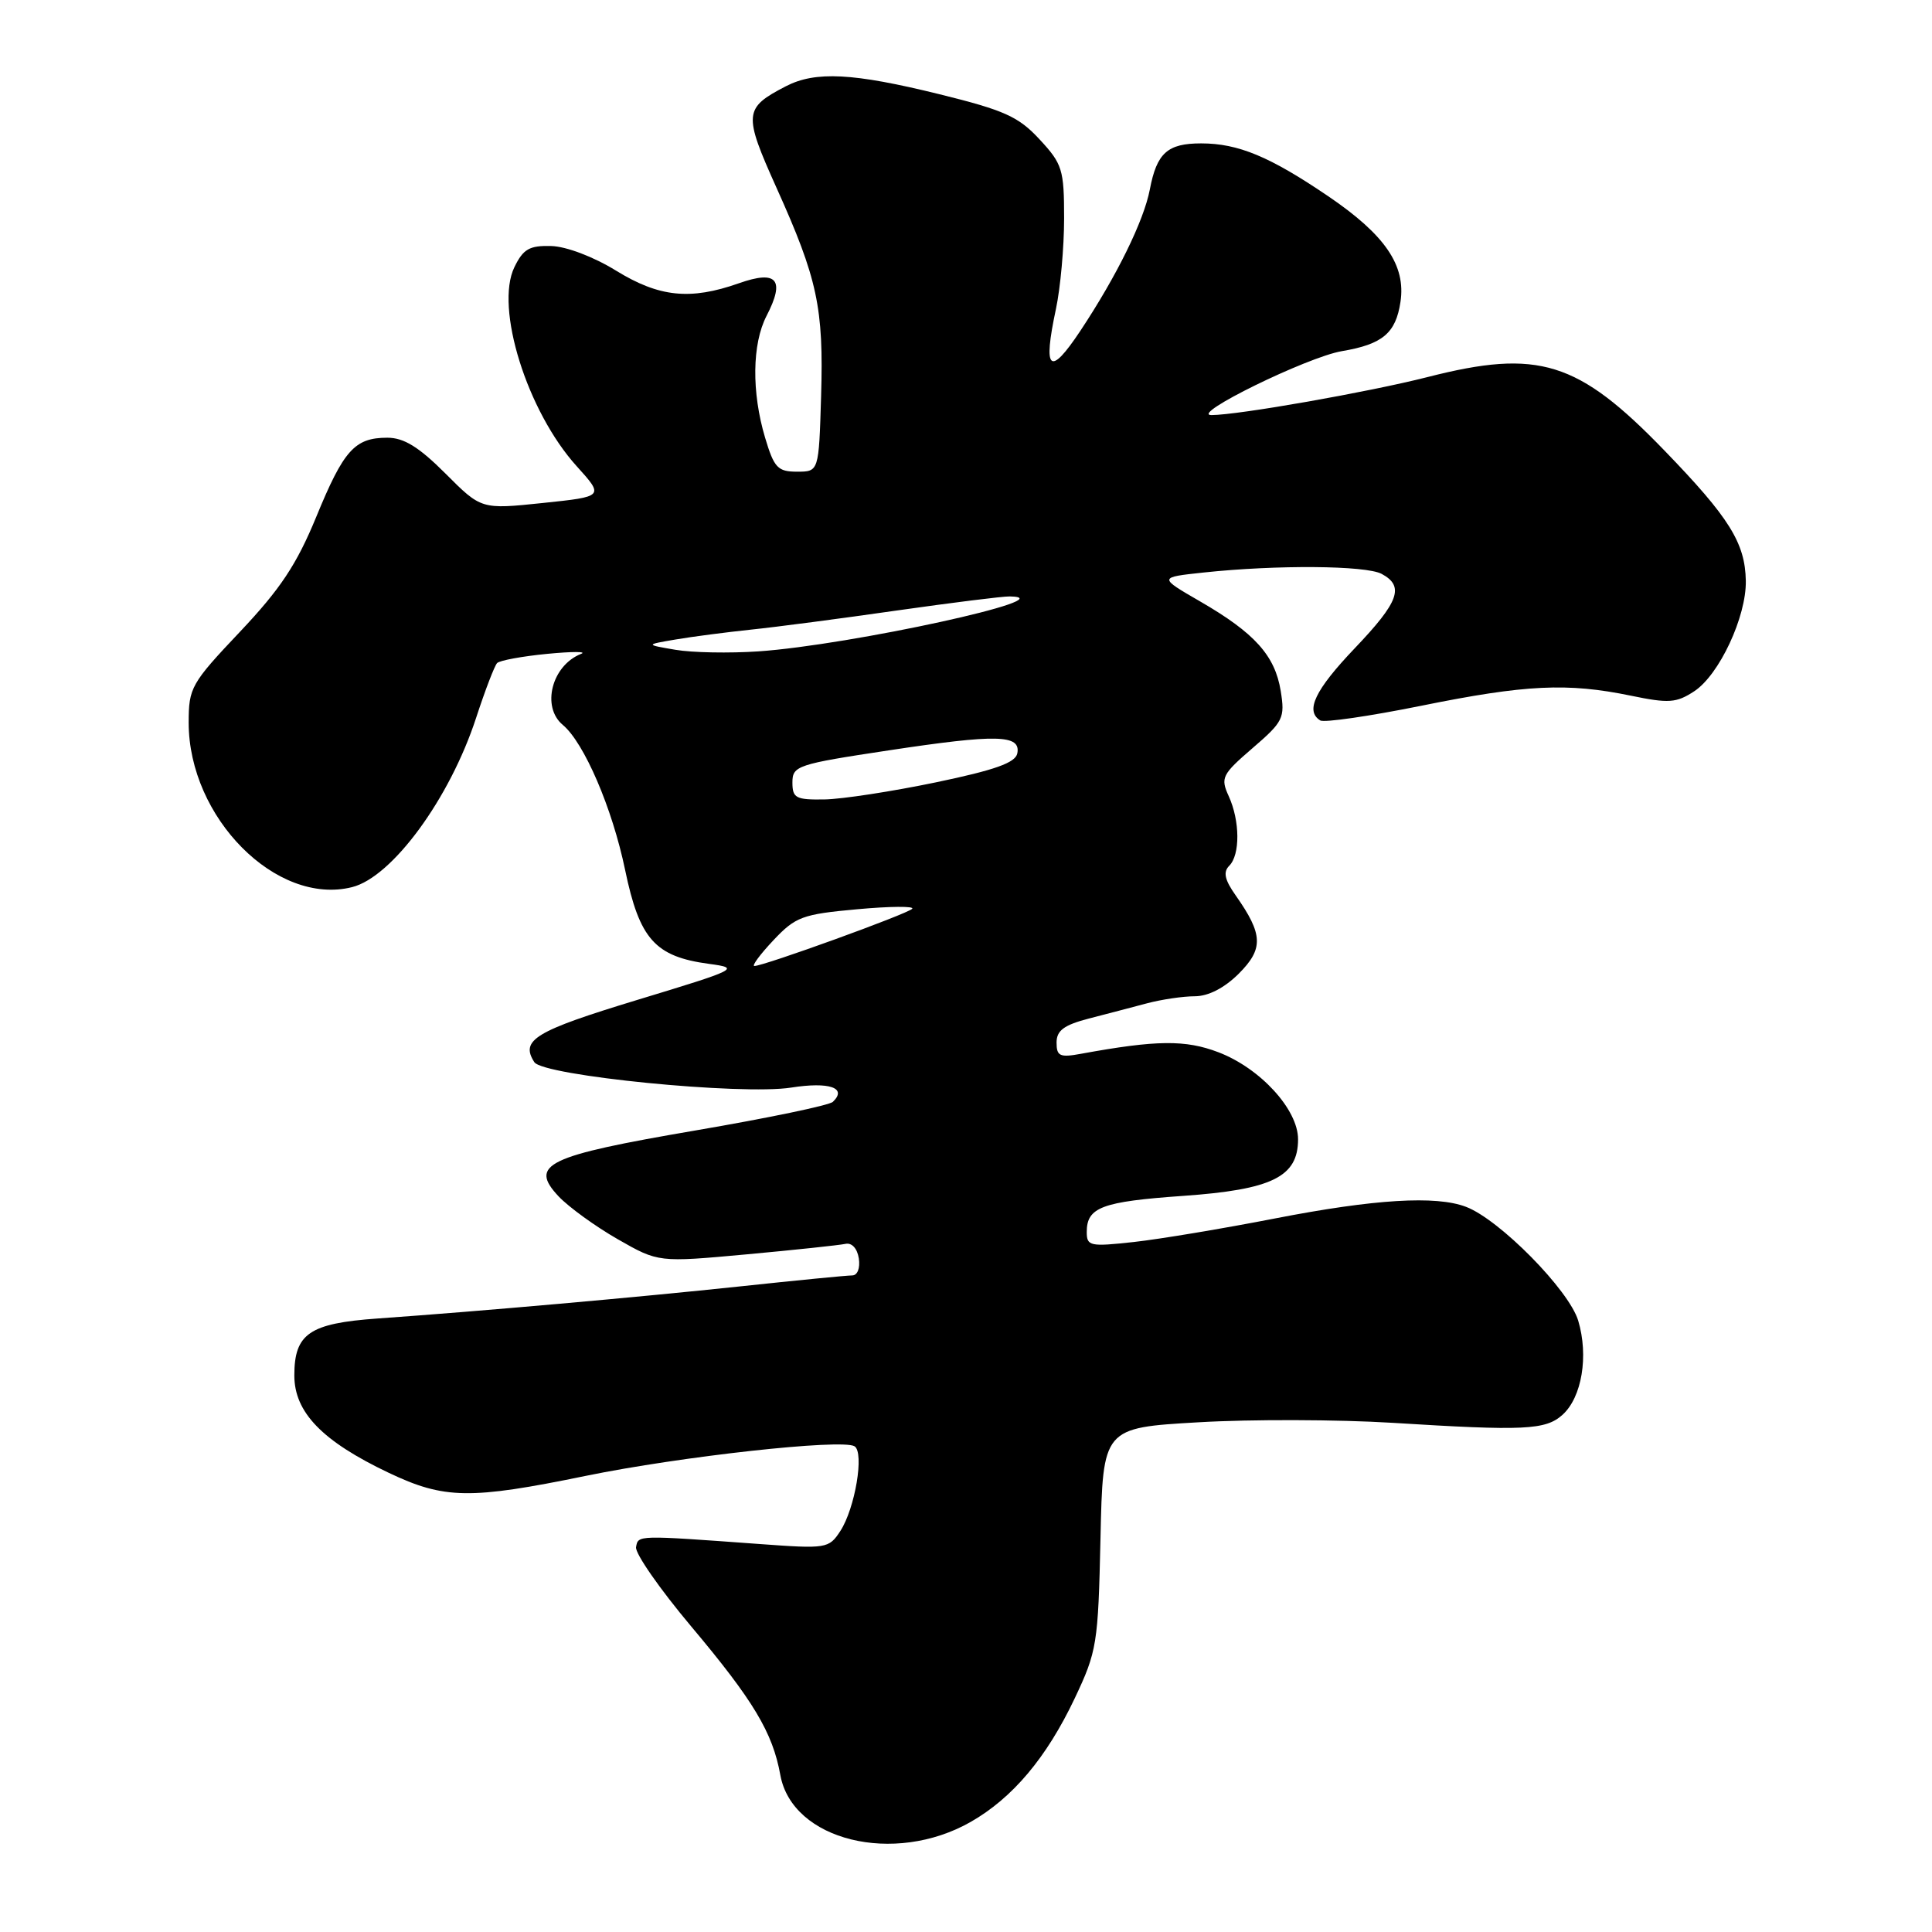 <?xml version="1.0" encoding="UTF-8" standalone="no"?>
<!DOCTYPE svg PUBLIC "-//W3C//DTD SVG 1.1//EN" "http://www.w3.org/Graphics/SVG/1.1/DTD/svg11.dtd" >
<svg xmlns="http://www.w3.org/2000/svg" xmlns:xlink="http://www.w3.org/1999/xlink" version="1.1" viewBox="0 0 256 256">
 <g >
 <path fill="currentColor"
d=" M 128.61 241.42 C 134.17 238.25 138.67 232.91 142.40 225.05 C 145.36 218.80 145.51 217.84 145.82 203.85 C 146.14 189.19 146.14 189.19 158.82 188.46 C 165.79 188.05 177.35 188.09 184.50 188.53 C 201.99 189.62 204.80 189.49 207.05 187.46 C 209.61 185.14 210.52 179.67 209.12 174.99 C 207.90 170.94 198.69 161.59 194.25 159.91 C 190.27 158.39 182.12 158.89 169.00 161.44 C 162.12 162.78 153.69 164.19 150.25 164.57 C 144.43 165.21 144.00 165.12 144.00 163.25 C 144.00 159.97 145.98 159.22 156.78 158.46 C 168.56 157.63 172.00 155.94 172.00 150.96 C 172.00 147.02 167.00 141.55 161.45 139.43 C 157.08 137.76 153.25 137.80 143.25 139.63 C 140.44 140.15 140.00 139.95 140.00 138.15 C 140.00 136.55 140.97 135.83 144.25 134.97 C 146.59 134.37 150.07 133.45 152.00 132.94 C 153.93 132.43 156.77 132.01 158.33 132.01 C 160.13 132.00 162.24 130.91 164.15 129.01 C 167.44 125.71 167.37 123.82 163.75 118.67 C 162.27 116.58 162.05 115.55 162.88 114.72 C 164.34 113.26 164.31 108.77 162.81 105.49 C 161.70 103.06 161.92 102.62 165.97 99.13 C 170.05 95.62 170.28 95.14 169.70 91.55 C 168.94 86.86 166.25 83.87 159.02 79.69 C 153.50 76.50 153.50 76.50 159.50 75.86 C 169.15 74.83 180.97 74.92 183.07 76.04 C 186.13 77.68 185.39 79.74 179.50 85.91 C 174.24 91.43 172.91 94.21 174.94 95.46 C 175.45 95.78 181.47 94.90 188.31 93.52 C 202.17 90.71 207.70 90.45 216.09 92.18 C 221.12 93.22 222.12 93.15 224.49 91.60 C 227.81 89.42 231.41 81.72 231.33 76.96 C 231.24 71.94 229.15 68.59 220.56 59.71 C 209.08 47.83 203.86 46.21 189.17 49.96 C 181.35 51.95 164.09 54.99 160.53 55.00 C 157.52 55.00 173.22 47.31 177.80 46.53 C 183.20 45.62 184.95 44.15 185.57 40.00 C 186.30 35.16 183.53 31.12 176.01 26.01 C 168.25 20.74 164.07 19.00 159.15 19.00 C 154.70 19.00 153.28 20.27 152.36 25.10 C 151.56 29.27 147.99 36.54 143.15 43.84 C 139.07 49.98 138.16 49.16 139.92 40.93 C 140.51 38.16 141.00 32.77 141.00 28.94 C 141.00 22.46 140.77 21.72 137.75 18.47 C 134.96 15.45 133.09 14.61 124.50 12.49 C 113.03 9.66 108.06 9.40 104.13 11.43 C 98.55 14.32 98.48 15.07 102.89 24.88 C 108.33 36.96 109.15 40.77 108.80 52.50 C 108.50 62.50 108.50 62.50 105.61 62.50 C 103.05 62.50 102.57 61.98 101.38 58.00 C 99.58 51.98 99.65 45.57 101.57 41.86 C 104.06 37.05 102.96 35.75 97.92 37.53 C 91.46 39.81 87.34 39.38 81.61 35.85 C 78.66 34.03 75.03 32.65 73.04 32.60 C 70.16 32.52 69.33 32.99 68.16 35.40 C 65.55 40.77 69.84 54.50 76.41 61.77 C 80.05 65.80 80.05 65.80 71.91 66.65 C 63.77 67.50 63.77 67.50 59.03 62.75 C 55.51 59.23 53.52 58.00 51.33 58.00 C 47.00 58.00 45.54 59.63 41.90 68.50 C 39.31 74.79 37.16 78.04 31.81 83.70 C 25.32 90.56 25.00 91.12 25.00 95.75 C 25.00 108.34 36.64 120.06 46.65 117.55 C 51.97 116.22 59.60 105.81 63.09 95.11 C 64.28 91.47 65.53 88.21 65.87 87.86 C 66.22 87.51 69.20 86.96 72.50 86.64 C 75.80 86.32 77.83 86.32 77.00 86.64 C 73.11 88.17 71.70 93.67 74.58 96.06 C 77.40 98.41 81.13 107.08 82.83 115.27 C 84.74 124.46 86.80 126.76 93.97 127.72 C 98.13 128.28 97.81 128.44 84.39 132.51 C 70.88 136.62 68.91 137.81 70.80 140.74 C 71.97 142.55 98.27 145.15 104.84 144.11 C 109.88 143.32 112.30 144.14 110.36 146.00 C 109.89 146.46 101.70 148.16 92.16 149.79 C 72.39 153.17 70.05 154.30 74.03 158.54 C 75.37 159.95 78.88 162.50 81.85 164.20 C 87.24 167.28 87.24 167.28 98.91 166.21 C 105.34 165.62 111.23 164.99 112.02 164.82 C 112.87 164.63 113.59 165.42 113.80 166.75 C 113.99 168.04 113.62 169.00 112.92 169.00 C 112.24 169.00 105.58 169.65 98.10 170.45 C 84.45 171.90 63.99 173.72 50.00 174.71 C 41.00 175.35 39.00 176.72 39.00 182.25 C 39.00 187.15 42.71 190.97 51.50 195.15 C 58.88 198.66 62.29 198.71 77.62 195.56 C 90.20 192.98 111.58 190.62 113.23 191.64 C 114.55 192.46 113.30 199.88 111.34 202.88 C 109.83 205.19 109.51 205.24 100.64 204.59 C 84.32 203.40 84.57 203.40 84.28 205.00 C 84.13 205.82 87.42 210.55 91.58 215.50 C 99.84 225.33 102.38 229.56 103.40 235.21 C 104.98 243.88 118.46 247.20 128.61 241.42 Z  M 102.47 124.60 C 105.42 121.47 106.31 121.14 113.59 120.48 C 117.94 120.08 121.22 120.06 120.87 120.42 C 120.23 121.11 101.20 128.00 99.96 128.00 C 99.58 128.00 100.71 126.47 102.47 124.60 Z  M 105.00 103.68 C 105.00 101.47 105.63 101.26 117.75 99.43 C 132.09 97.26 135.28 97.33 134.80 99.82 C 134.56 101.07 131.85 102.03 123.99 103.67 C 118.22 104.87 111.59 105.89 109.25 105.93 C 105.45 105.99 105.00 105.75 105.00 103.68 Z  M 89.50 86.10 C 85.50 85.42 85.50 85.42 89.50 84.74 C 91.70 84.36 96.20 83.78 99.50 83.43 C 102.80 83.09 111.49 81.95 118.80 80.90 C 126.12 79.86 132.87 79.01 133.80 79.03 C 141.53 79.17 112.71 85.47 100.50 86.31 C 96.65 86.57 91.70 86.48 89.50 86.10 Z "/>
</g>
</svg>